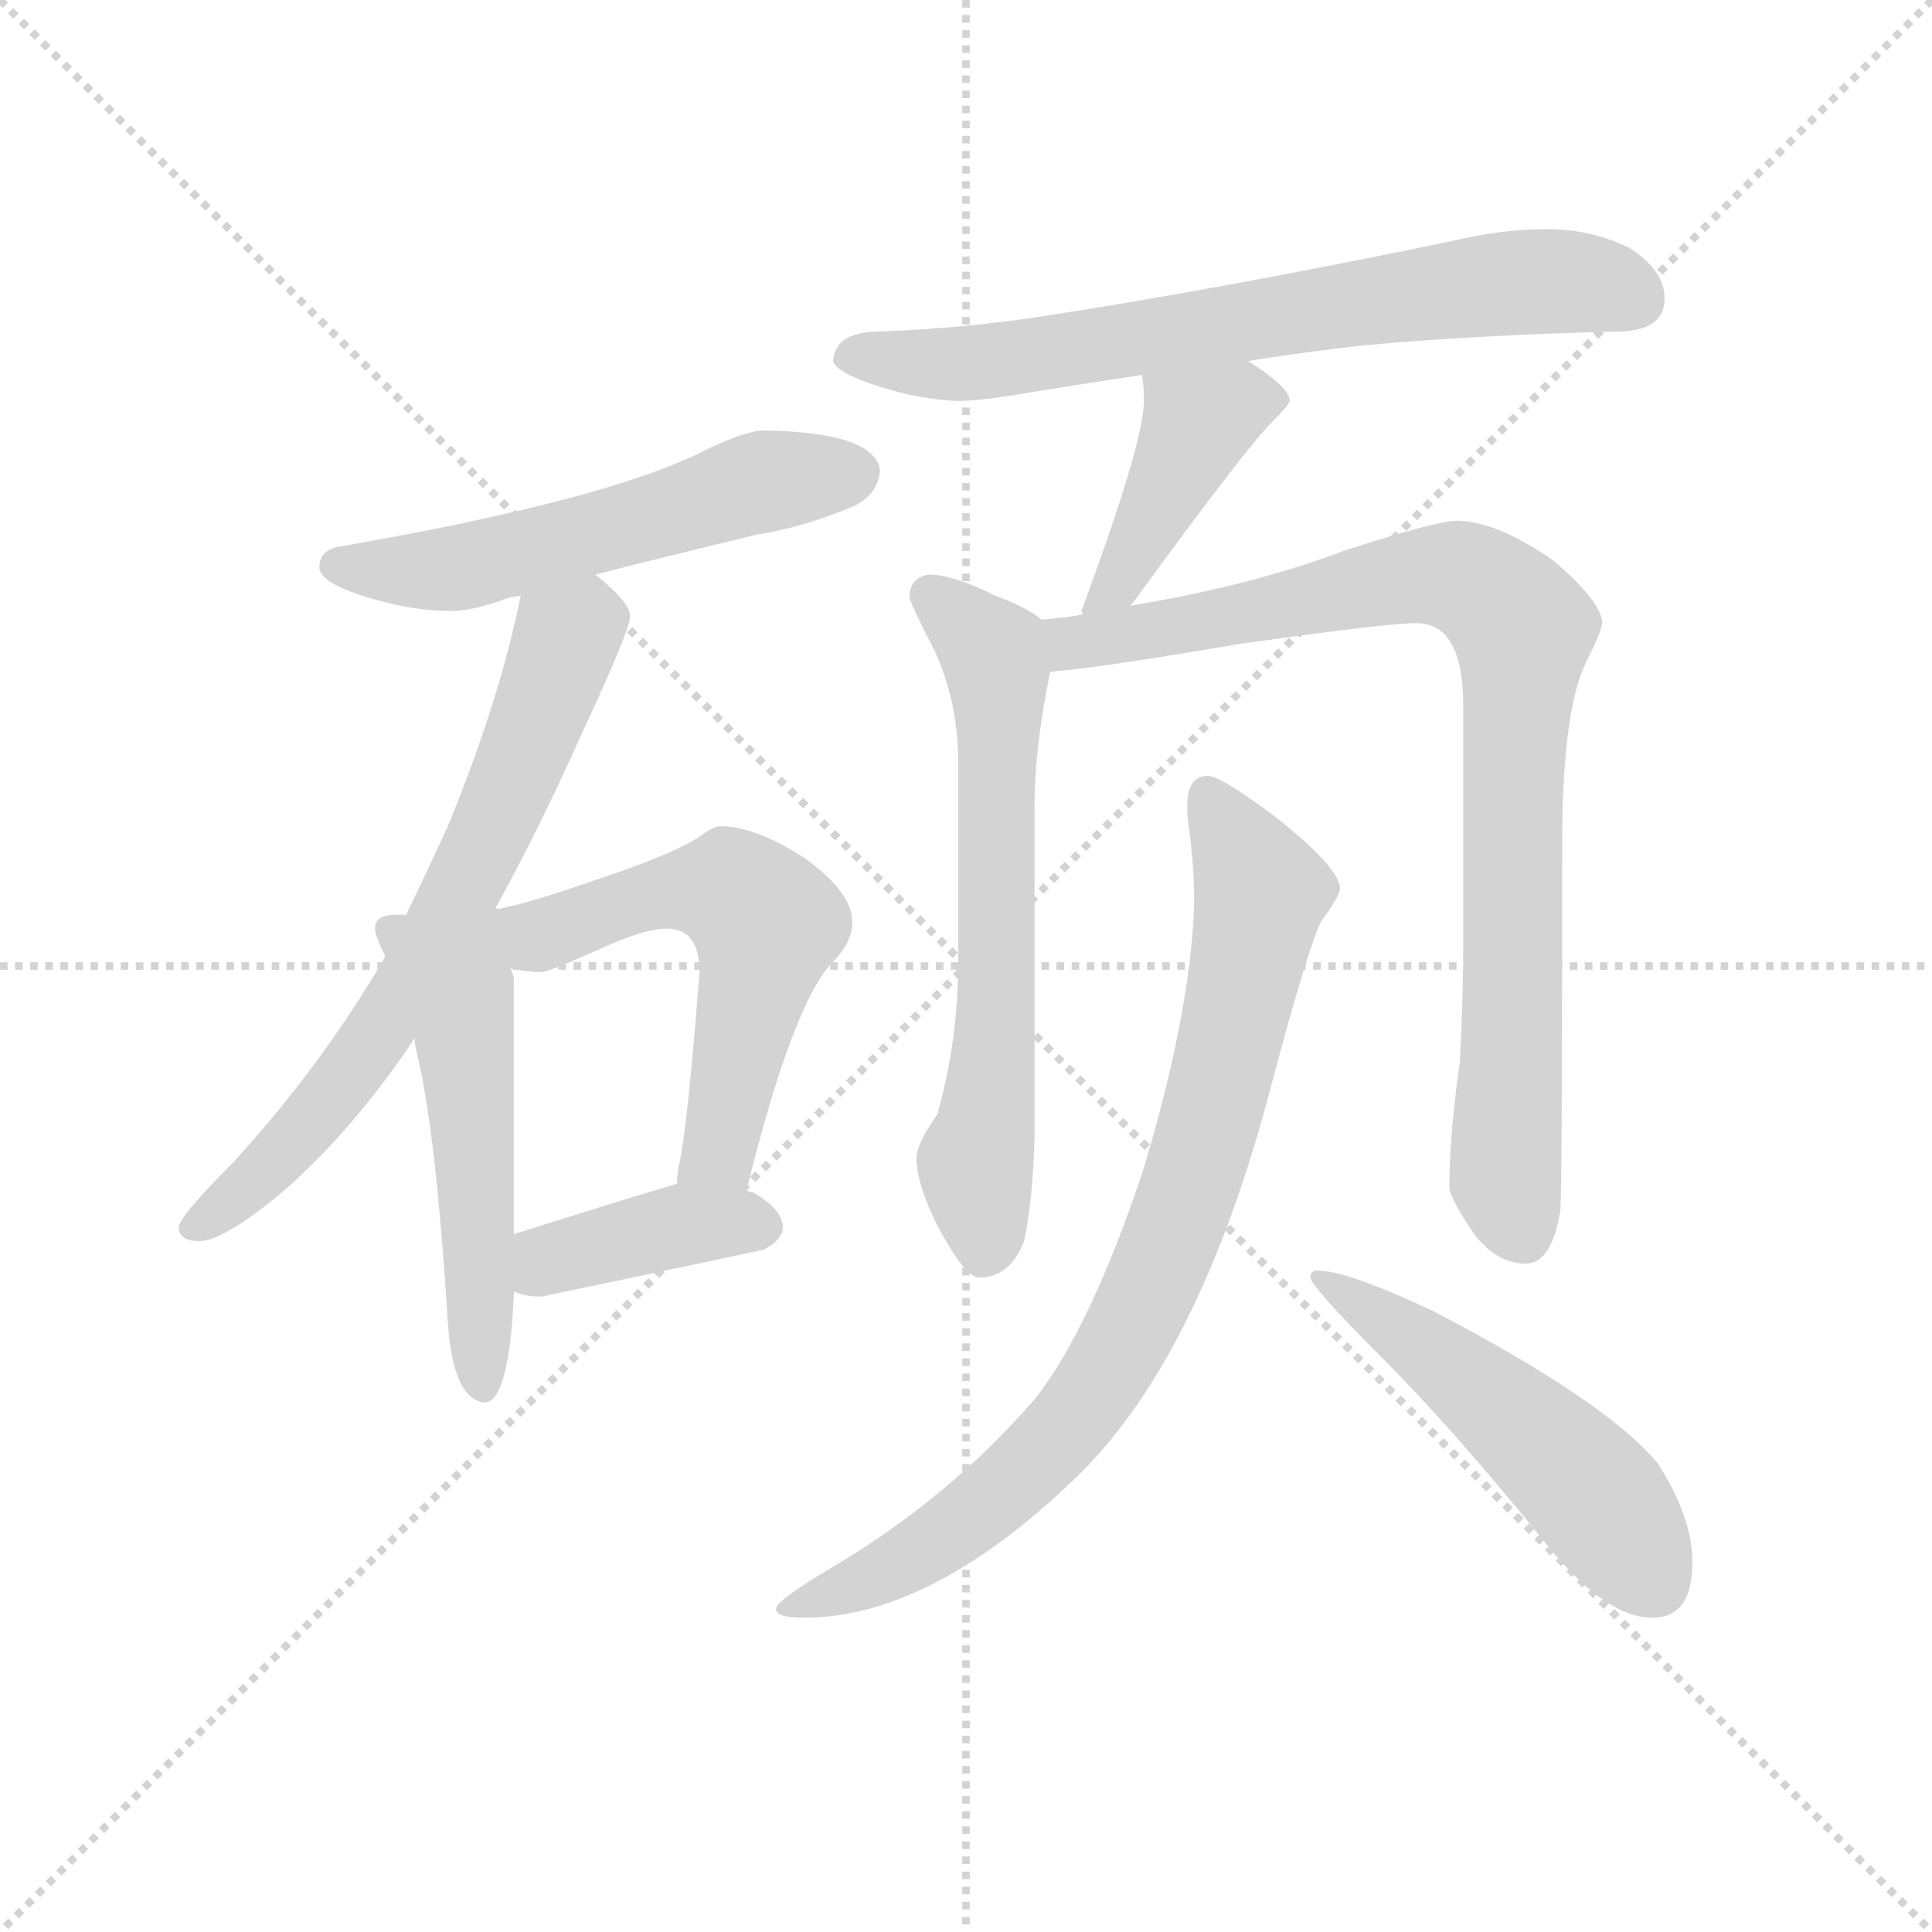 <svg version="1.1" viewBox="0 0 1024 1024" xmlns="http://www.w3.org/2000/svg">
  <g stroke="lightgray" stroke-dasharray="1,1" stroke-width="1" transform="scale(4, 4)">
    <line x1="0" y1="0" x2="256" y2="256"></line>
    <line x1="256" y1="0" x2="0" y2="256"></line>
    <line x1="128" y1="0" x2="128" y2="256"></line>
    <line x1="0" y1="128" x2="256" y2="128"></line>
  </g>
  <g transform="scale(0.92, -0.92) translate(60, -830)">
    <style type="text/css">
      
        @keyframes keyframes0 {
          from {
            stroke: blue;
            stroke-dashoffset: 562;
            stroke-width: 128;
          }
          65% {
            animation-timing-function: step-end;
            stroke: blue;
            stroke-dashoffset: 0;
            stroke-width: 128;
          }
          to {
            stroke: black;
            stroke-width: 1024;
          }
        }
        #make-me-a-hanzi-animation-0 {
          animation: keyframes0 0.707s both;
          animation-delay: 0s;
          animation-timing-function: linear;
        }
      
        @keyframes keyframes1 {
          from {
            stroke: blue;
            stroke-dashoffset: 693;
            stroke-width: 128;
          }
          69% {
            animation-timing-function: step-end;
            stroke: blue;
            stroke-dashoffset: 0;
            stroke-width: 128;
          }
          to {
            stroke: black;
            stroke-width: 1024;
          }
        }
        #make-me-a-hanzi-animation-1 {
          animation: keyframes1 0.814s both;
          animation-delay: 0.707s;
          animation-timing-function: linear;
        }
      
        @keyframes keyframes2 {
          from {
            stroke: blue;
            stroke-dashoffset: 538;
            stroke-width: 128;
          }
          64% {
            animation-timing-function: step-end;
            stroke: blue;
            stroke-dashoffset: 0;
            stroke-width: 128;
          }
          to {
            stroke: black;
            stroke-width: 1024;
          }
        }
        #make-me-a-hanzi-animation-2 {
          animation: keyframes2 0.688s both;
          animation-delay: 1.521s;
          animation-timing-function: linear;
        }
      
        @keyframes keyframes3 {
          from {
            stroke: blue;
            stroke-dashoffset: 577;
            stroke-width: 128;
          }
          65% {
            animation-timing-function: step-end;
            stroke: blue;
            stroke-dashoffset: 0;
            stroke-width: 128;
          }
          to {
            stroke: black;
            stroke-width: 1024;
          }
        }
        #make-me-a-hanzi-animation-3 {
          animation: keyframes3 0.72s both;
          animation-delay: 2.209s;
          animation-timing-function: linear;
        }
      
        @keyframes keyframes4 {
          from {
            stroke: blue;
            stroke-dashoffset: 400;
            stroke-width: 128;
          }
          57% {
            animation-timing-function: step-end;
            stroke: blue;
            stroke-dashoffset: 0;
            stroke-width: 128;
          }
          to {
            stroke: black;
            stroke-width: 1024;
          }
        }
        #make-me-a-hanzi-animation-4 {
          animation: keyframes4 0.576s both;
          animation-delay: 2.929s;
          animation-timing-function: linear;
        }
      
        @keyframes keyframes5 {
          from {
            stroke: blue;
            stroke-dashoffset: 715;
            stroke-width: 128;
          }
          70% {
            animation-timing-function: step-end;
            stroke: blue;
            stroke-dashoffset: 0;
            stroke-width: 128;
          }
          to {
            stroke: black;
            stroke-width: 1024;
          }
        }
        #make-me-a-hanzi-animation-5 {
          animation: keyframes5 0.832s both;
          animation-delay: 3.504s;
          animation-timing-function: linear;
        }
      
        @keyframes keyframes6 {
          from {
            stroke: blue;
            stroke-dashoffset: 433;
            stroke-width: 128;
          }
          58% {
            animation-timing-function: step-end;
            stroke: blue;
            stroke-dashoffset: 0;
            stroke-width: 128;
          }
          to {
            stroke: black;
            stroke-width: 1024;
          }
        }
        #make-me-a-hanzi-animation-6 {
          animation: keyframes6 0.602s both;
          animation-delay: 4.336s;
          animation-timing-function: linear;
        }
      
        @keyframes keyframes7 {
          from {
            stroke: blue;
            stroke-dashoffset: 654;
            stroke-width: 128;
          }
          68% {
            animation-timing-function: step-end;
            stroke: blue;
            stroke-dashoffset: 0;
            stroke-width: 128;
          }
          to {
            stroke: black;
            stroke-width: 1024;
          }
        }
        #make-me-a-hanzi-animation-7 {
          animation: keyframes7 0.782s both;
          animation-delay: 4.938s;
          animation-timing-function: linear;
        }
      
        @keyframes keyframes8 {
          from {
            stroke: blue;
            stroke-dashoffset: 892;
            stroke-width: 128;
          }
          74% {
            animation-timing-function: step-end;
            stroke: blue;
            stroke-dashoffset: 0;
            stroke-width: 128;
          }
          to {
            stroke: black;
            stroke-width: 1024;
          }
        }
        #make-me-a-hanzi-animation-8 {
          animation: keyframes8 0.976s both;
          animation-delay: 5.721s;
          animation-timing-function: linear;
        }
      
        @keyframes keyframes9 {
          from {
            stroke: blue;
            stroke-dashoffset: 846;
            stroke-width: 128;
          }
          73% {
            animation-timing-function: step-end;
            stroke: blue;
            stroke-dashoffset: 0;
            stroke-width: 128;
          }
          to {
            stroke: black;
            stroke-width: 1024;
          }
        }
        #make-me-a-hanzi-animation-9 {
          animation: keyframes9 0.938s both;
          animation-delay: 6.697s;
          animation-timing-function: linear;
        }
      
        @keyframes keyframes10 {
          from {
            stroke: blue;
            stroke-dashoffset: 520;
            stroke-width: 128;
          }
          63% {
            animation-timing-function: step-end;
            stroke: blue;
            stroke-dashoffset: 0;
            stroke-width: 128;
          }
          to {
            stroke: black;
            stroke-width: 1024;
          }
        }
        #make-me-a-hanzi-animation-10 {
          animation: keyframes10 0.673s both;
          animation-delay: 7.635s;
          animation-timing-function: linear;
        }
      
    </style>
    
      <path d="M 380 582 Q 370 582 347 571 Q 291 542 135 515 Q 124 513 124 503 Q 124 495 148 487 Q 176 478 200 478 Q 213 478 234 486 Q 237 486 240 487 L 283 499 Q 318 508 376 522 Q 402 526 431 538 Q 446 545 447 559 Q 444 581 380 582 Z" fill="lightgray"></path>
    
      <path d="M 240 487 Q 228 427 198 354 Q 187 330 174 303 L 162 279 Q 126 217 75 161 Q 43 129 43 123 Q 43 115 55 115 Q 68 115 100 141 Q 139 174 175 226 L 225 306 Q 250 351 275 407 Q 303 467 303 475 Q 303 483 283 499 C 260 519 246 516 240 487 Z" fill="lightgray"></path>
    
      <path d="M 174 303 L 168 303 Q 156 303 156 295 Q 156 291 162 279 L 179 231 Q 179 228 180 224 Q 191 180 198 68 Q 201 24 219 22 Q 233 22 236 83 L 236 86 L 236 119 L 236 266 Q 236 268 234 272 C 224 320 246 305 174 303 Z" fill="lightgray"></path>
    
      <path d="M 370 144 Q 397 253 420 276 Q 431 287 431 299 Q 431 316 403 336 Q 375 354 355 354 Q 351 354 343 348 Q 328 338 283 323 Q 243 309 225 306 C 196 300 204 277 234 272 Q 244 270 252 270 Q 256 270 285 283 Q 311 295 324 295 Q 343 295 343 270 Q 336 179 331 158 Q 330 152 330 148 C 327 118 363 115 370 144 Z" fill="lightgray"></path>
    
      <path d="M 236 86 Q 242 83 252 83 Q 314 96 380 110 Q 391 116 391 123 Q 391 133 374 143 Q 373 143 370 144 L 330 148 Q 309 142 236 119 C 207 110 208 96 236 86 Z" fill="lightgray"></path>
    
      <path d="M 659 622 Q 690 627 725 631 Q 791 637 871 639 Q 899 639 899 658 Q 899 674 879 687 Q 857 698 831 698 Q 805 698 776 691 Q 640 663 542 648 Q 497 641 447 639 Q 421 639 420 622 Q 421 617 436 611 Q 465 600 492 599 Q 506 599 540 605 Q 565 609 598 614 L 659 622 Z" fill="lightgray"></path>
    
      <path d="M 598 614 Q 599 608 599 599 Q 599 575 563 478 L 564 476 C 562 447 572 458 591 481 Q 594 484 598 490 Q 658 572 672 586 Q 683 597 683 599 Q 683 607 659 622 C 634 638 595 644 598 614 Z" fill="lightgray"></path>
    
      <path d="M 540 473 Q 532 480 513 487 Q 489 499 475 499 Q 464 497 464 486 Q 464 483 478 456 Q 492 426 492 391 L 492 276 Q 492 230 480 188 Q 468 171 468 163 Q 468 148 480 124 Q 496 94 504 94 Q 522 94 530 115 Q 535 139 536 174 L 536 366 Q 536 399 545 443 C 550 467 550 467 540 473 Z" fill="lightgray"></path>
    
      <path d="M 564 476 Q 553 474 540 473 C 510 469 515 440 545 443 Q 572 445 654 459 Q 739 471 756 471 Q 783 471 783 423 L 783 287 Q 783 256 781 218 Q 775 176 775 146 Q 775 140 790 118 Q 803 102 819 102 Q 834 102 839 133 Q 840 156 840 344 Q 840 421 854 449 Q 863 467 863 471 Q 863 483 835 507 Q 802 530 779 530 Q 768 530 715 513 Q 663 493 591 481 L 564 476 Z" fill="lightgray"></path>
    
      <path d="M 636 383 Q 624 383 624 366 Q 624 358 625 353 Q 628 330 628 310 Q 626 246 598 154 Q 568 65 537 25 Q 488 -32 421 -72 Q 387 -92 387 -97 Q 387 -102 403 -102 Q 475 -102 557 -24 Q 631 45 673 207 Q 693 282 701 299 Q 712 314 712 318 Q 712 330 674 360 Q 643 383 636 383 Z" fill="lightgray"></path>
    
      <path d="M 699 98 Q 695 98 695 94 Q 695 89 736 48 Q 776 8 828 -56 Q 864 -102 892 -102 Q 915 -102 915 -70 Q 915 -44 895 -13 Q 865 23 765 75 Q 716 98 699 98 Z" fill="lightgray"></path>
    
    
      <clipPath id="make-me-a-hanzi-clip-0">
        <path d="M 380 582 Q 370 582 347 571 Q 291 542 135 515 Q 124 513 124 503 Q 124 495 148 487 Q 176 478 200 478 Q 213 478 234 486 Q 237 486 240 487 L 283 499 Q 318 508 376 522 Q 402 526 431 538 Q 446 545 447 559 Q 444 581 380 582 Z"></path>
      </clipPath>
      <path clip-path="url(#make-me-a-hanzi-clip-0)" d="M 134 504 L 210 504 L 380 553 L 433 557" fill="none" id="make-me-a-hanzi-animation-0" stroke-dasharray="434 868" stroke-linecap="round"></path>
    
      <clipPath id="make-me-a-hanzi-clip-1">
        <path d="M 240 487 Q 228 427 198 354 Q 187 330 174 303 L 162 279 Q 126 217 75 161 Q 43 129 43 123 Q 43 115 55 115 Q 68 115 100 141 Q 139 174 175 226 L 225 306 Q 250 351 275 407 Q 303 467 303 475 Q 303 483 283 499 C 260 519 246 516 240 487 Z"></path>
      </clipPath>
      <path clip-path="url(#make-me-a-hanzi-clip-1)" d="M 290 475 L 277 472 L 265 460 L 209 322 L 147 218 L 84 147 L 51 122" fill="none" id="make-me-a-hanzi-animation-1" stroke-dasharray="565 1130" stroke-linecap="round"></path>
    
      <clipPath id="make-me-a-hanzi-clip-2">
        <path d="M 174 303 L 168 303 Q 156 303 156 295 Q 156 291 162 279 L 179 231 Q 179 228 180 224 Q 191 180 198 68 Q 201 24 219 22 Q 233 22 236 83 L 236 86 L 236 119 L 236 266 Q 236 268 234 272 C 224 320 246 305 174 303 Z"></path>
      </clipPath>
      <path clip-path="url(#make-me-a-hanzi-clip-2)" d="M 165 294 L 195 275 L 204 259 L 218 31" fill="none" id="make-me-a-hanzi-animation-2" stroke-dasharray="410 820" stroke-linecap="round"></path>
    
      <clipPath id="make-me-a-hanzi-clip-3">
        <path d="M 370 144 Q 397 253 420 276 Q 431 287 431 299 Q 431 316 403 336 Q 375 354 355 354 Q 351 354 343 348 Q 328 338 283 323 Q 243 309 225 306 C 196 300 204 277 234 272 Q 244 270 252 270 Q 256 270 285 283 Q 311 295 324 295 Q 343 295 343 270 Q 336 179 331 158 Q 330 152 330 148 C 327 118 363 115 370 144 Z"></path>
      </clipPath>
      <path clip-path="url(#make-me-a-hanzi-clip-3)" d="M 231 302 L 250 291 L 328 317 L 361 317 L 381 298 L 359 183 L 352 164 L 337 152" fill="none" id="make-me-a-hanzi-animation-3" stroke-dasharray="449 898" stroke-linecap="round"></path>
    
      <clipPath id="make-me-a-hanzi-clip-4">
        <path d="M 236 86 Q 242 83 252 83 Q 314 96 380 110 Q 391 116 391 123 Q 391 133 374 143 Q 373 143 370 144 L 330 148 Q 309 142 236 119 C 207 110 208 96 236 86 Z"></path>
      </clipPath>
      <path clip-path="url(#make-me-a-hanzi-clip-4)" d="M 242 91 L 255 102 L 302 117 L 333 124 L 379 124" fill="none" id="make-me-a-hanzi-animation-4" stroke-dasharray="272 544" stroke-linecap="round"></path>
    
      <clipPath id="make-me-a-hanzi-clip-5">
        <path d="M 659 622 Q 690 627 725 631 Q 791 637 871 639 Q 899 639 899 658 Q 899 674 879 687 Q 857 698 831 698 Q 805 698 776 691 Q 640 663 542 648 Q 497 641 447 639 Q 421 639 420 622 Q 421 617 436 611 Q 465 600 492 599 Q 506 599 540 605 Q 565 609 598 614 L 659 622 Z"></path>
      </clipPath>
      <path clip-path="url(#make-me-a-hanzi-clip-5)" d="M 429 625 L 515 622 L 825 668 L 870 664 L 883 657" fill="none" id="make-me-a-hanzi-animation-5" stroke-dasharray="587 1174" stroke-linecap="round"></path>
    
      <clipPath id="make-me-a-hanzi-clip-6">
        <path d="M 598 614 Q 599 608 599 599 Q 599 575 563 478 L 564 476 C 562 447 572 458 591 481 Q 594 484 598 490 Q 658 572 672 586 Q 683 597 683 599 Q 683 607 659 622 C 634 638 595 644 598 614 Z"></path>
      </clipPath>
      <path clip-path="url(#make-me-a-hanzi-clip-6)" d="M 677 600 L 653 599 L 630 586 L 593 509 L 582 492 L 570 489 L 570 480" fill="none" id="make-me-a-hanzi-animation-6" stroke-dasharray="305 610" stroke-linecap="round"></path>
    
      <clipPath id="make-me-a-hanzi-clip-7">
        <path d="M 540 473 Q 532 480 513 487 Q 489 499 475 499 Q 464 497 464 486 Q 464 483 478 456 Q 492 426 492 391 L 492 276 Q 492 230 480 188 Q 468 171 468 163 Q 468 148 480 124 Q 496 94 504 94 Q 522 94 530 115 Q 535 139 536 174 L 536 366 Q 536 399 545 443 C 550 467 550 467 540 473 Z"></path>
      </clipPath>
      <path clip-path="url(#make-me-a-hanzi-clip-7)" d="M 475 487 L 512 455 L 515 440 L 514 240 L 502 160 L 507 107" fill="none" id="make-me-a-hanzi-animation-7" stroke-dasharray="526 1052" stroke-linecap="round"></path>
    
      <clipPath id="make-me-a-hanzi-clip-8">
        <path d="M 564 476 Q 553 474 540 473 C 510 469 515 440 545 443 Q 572 445 654 459 Q 739 471 756 471 Q 783 471 783 423 L 783 287 Q 783 256 781 218 Q 775 176 775 146 Q 775 140 790 118 Q 803 102 819 102 Q 834 102 839 133 Q 840 156 840 344 Q 840 421 854 449 Q 863 467 863 471 Q 863 483 835 507 Q 802 530 779 530 Q 768 530 715 513 Q 663 493 591 481 L 564 476 Z"></path>
      </clipPath>
      <path clip-path="url(#make-me-a-hanzi-clip-8)" d="M 547 466 L 560 460 L 640 472 L 764 499 L 781 498 L 807 481 L 817 468 L 807 152 L 817 120" fill="none" id="make-me-a-hanzi-animation-8" stroke-dasharray="764 1528" stroke-linecap="round"></path>
    
      <clipPath id="make-me-a-hanzi-clip-9">
        <path d="M 636 383 Q 624 383 624 366 Q 624 358 625 353 Q 628 330 628 310 Q 626 246 598 154 Q 568 65 537 25 Q 488 -32 421 -72 Q 387 -92 387 -97 Q 387 -102 403 -102 Q 475 -102 557 -24 Q 631 45 673 207 Q 693 282 701 299 Q 712 314 712 318 Q 712 330 674 360 Q 643 383 636 383 Z"></path>
      </clipPath>
      <path clip-path="url(#make-me-a-hanzi-clip-9)" d="M 636 371 L 666 316 L 628 153 L 587 56 L 567 23 L 521 -27 L 457 -72 L 391 -96" fill="none" id="make-me-a-hanzi-animation-9" stroke-dasharray="718 1436" stroke-linecap="round"></path>
    
      <clipPath id="make-me-a-hanzi-clip-10">
        <path d="M 699 98 Q 695 98 695 94 Q 695 89 736 48 Q 776 8 828 -56 Q 864 -102 892 -102 Q 915 -102 915 -70 Q 915 -44 895 -13 Q 865 23 765 75 Q 716 98 699 98 Z"></path>
      </clipPath>
      <path clip-path="url(#make-me-a-hanzi-clip-10)" d="M 700 93 L 749 63 L 823 4 L 866 -40 L 893 -82" fill="none" id="make-me-a-hanzi-animation-10" stroke-dasharray="392 784" stroke-linecap="round"></path>
    
  </g>
</svg>